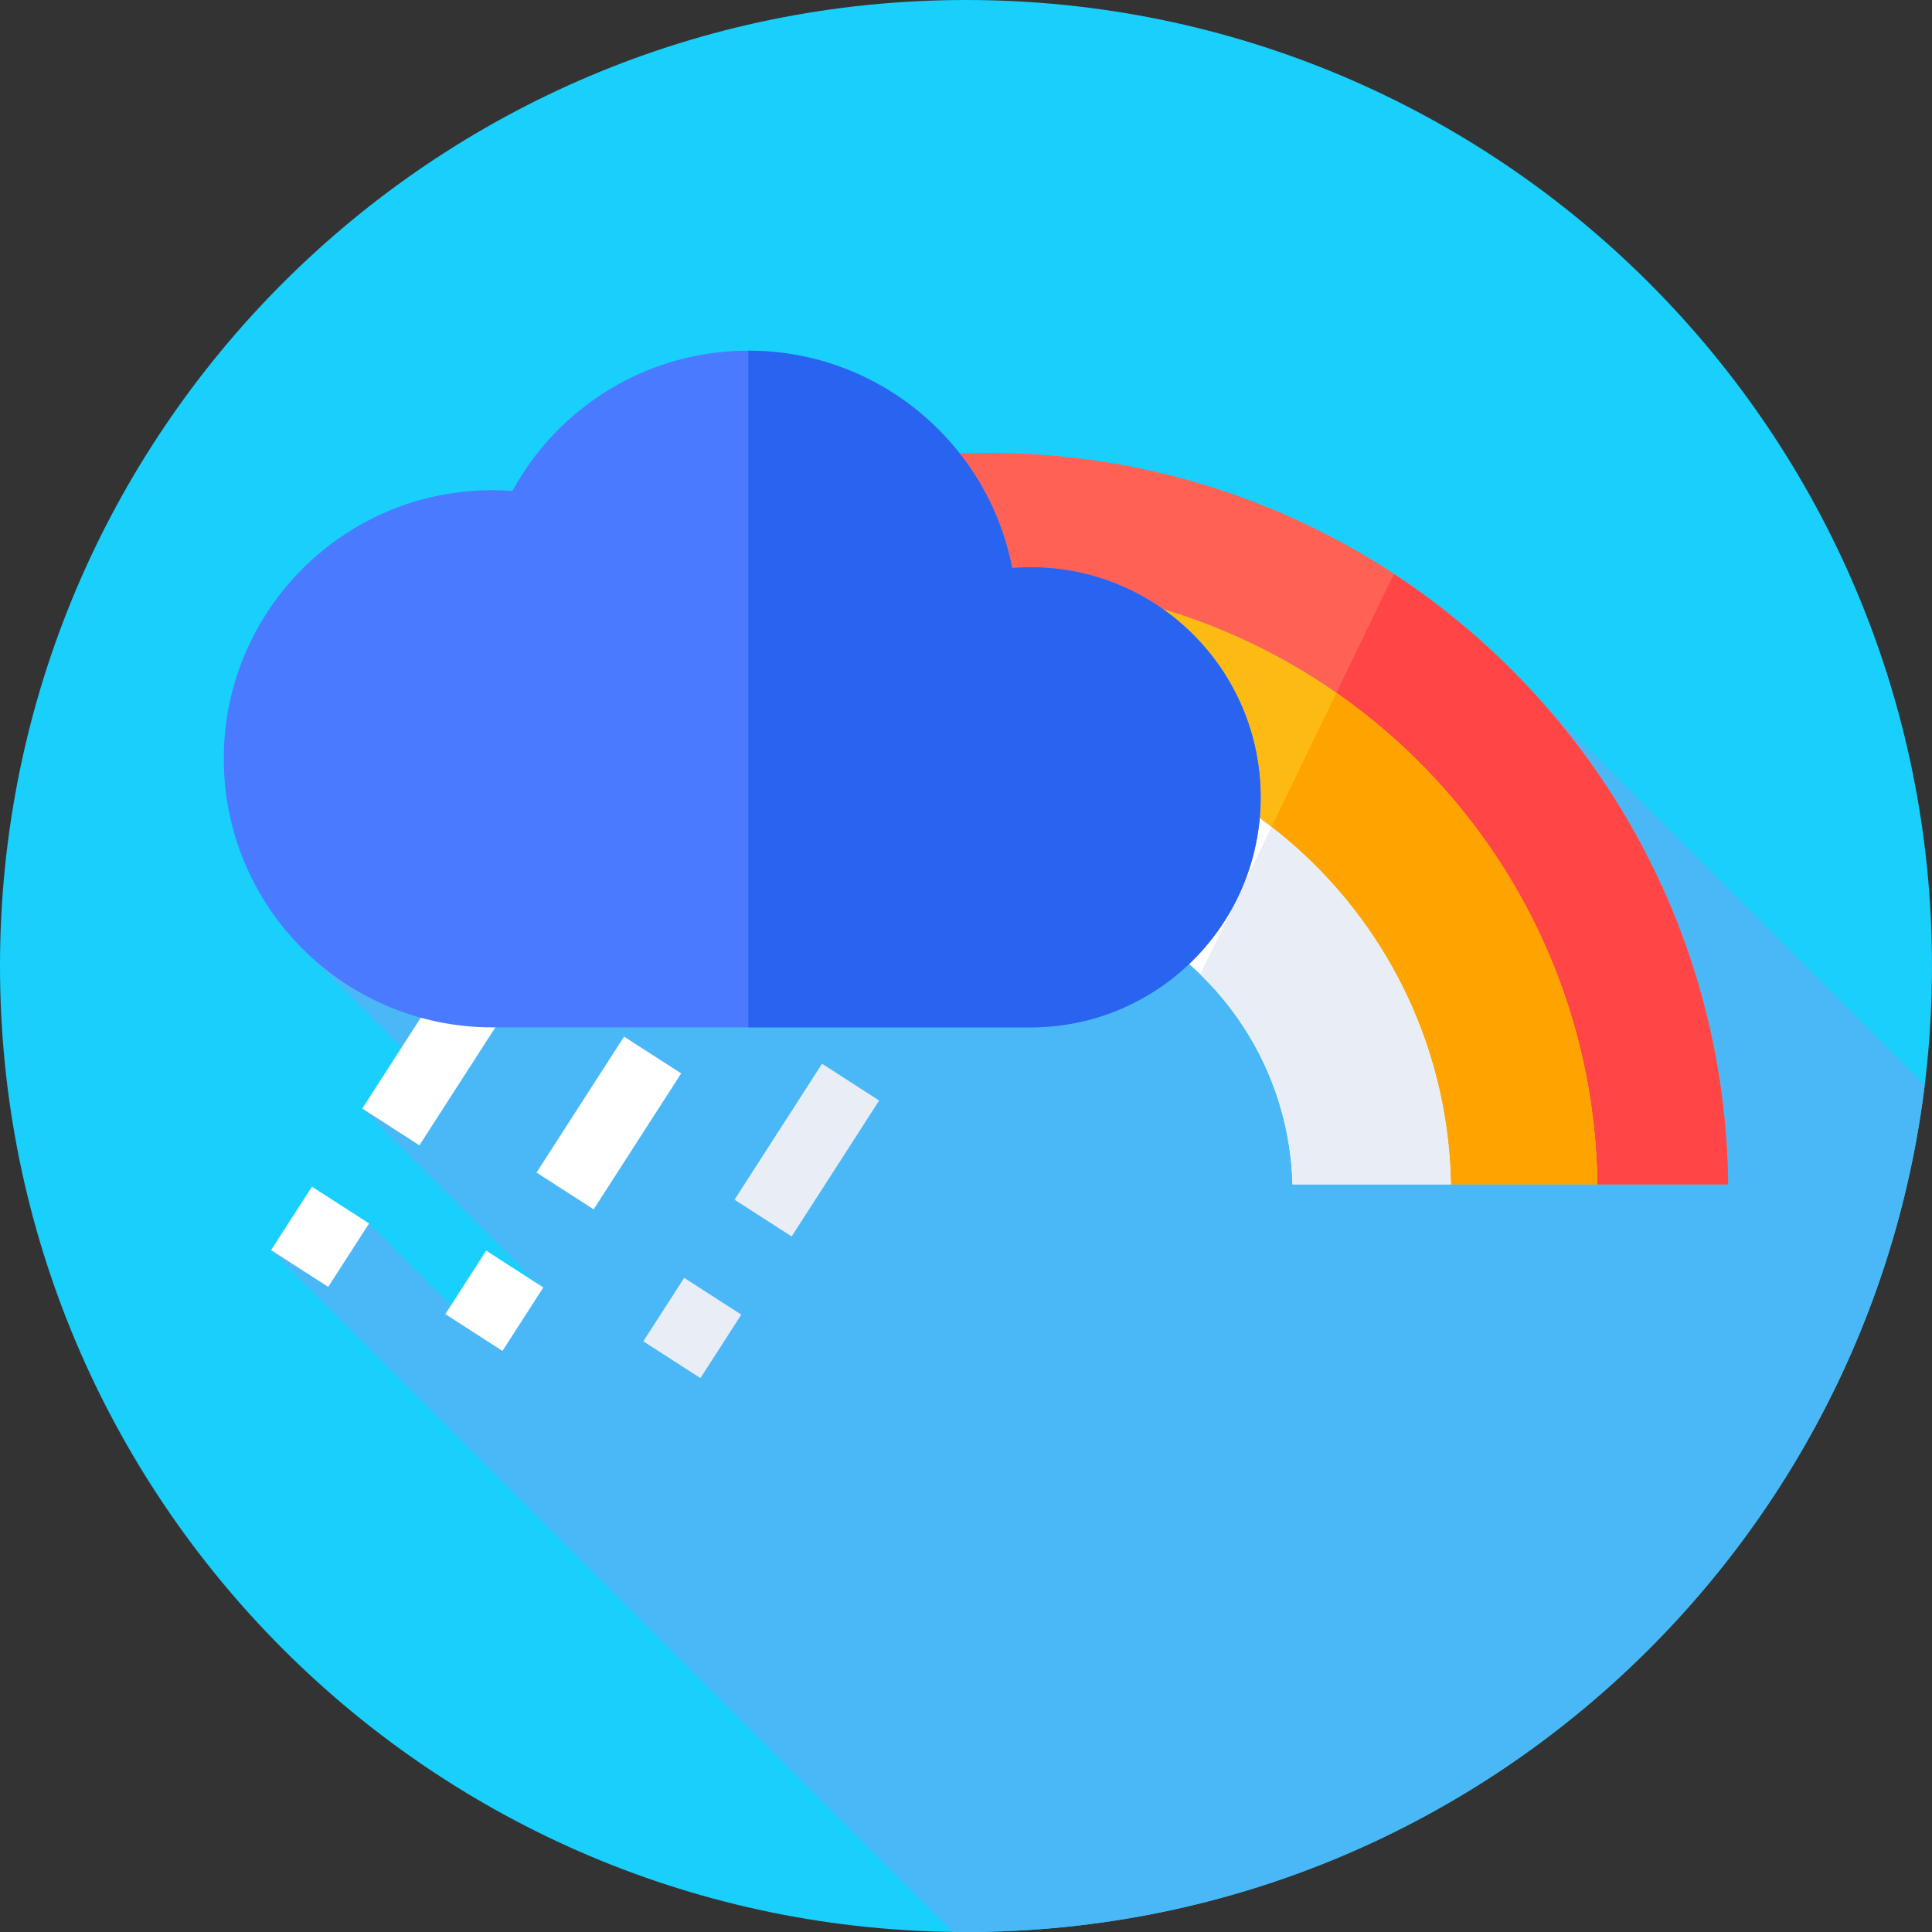 <svg height="512pt" viewBox="0 0 512 512" width="512pt" xmlns="http://www.w3.org/2000/svg"><rect x="0" y="0" width="512" height="512" fill="#333333" stroke="none"/><path d="m512 256c0 141.387-114.613 256-256 256s-256-114.613-256-256 114.613-256 256-256 256 114.613 256 256zm0 0" fill="#19cffc"/><path d="m510.055 287.629-119.52-119.52-307.984 85.59 30.566 30.566-17.105 9.512 47.48 47.48-22.473 6.188-23.207-23.211-25.961 7.074 180.648 180.645c1.164.02 2.328.047 3.5.047 130.676 0 238.473-97.91 254.055-224.371zm0 0" fill="#4ab8f7"/><path d="m262 120.062c-34.746 0-67.367 9.051-95.664 24.906l16.426 30.508c23.406-13.219 50.438-20.77 79.238-20.77 88.379 0 160.148 71.055 161.328 159.152h34.645c-1.184-107.23-88.461-193.797-195.973-193.797zm0 0" fill="#ff6155"/><path d="m262 120.062c-34.746 0-67.367 9.051-95.664 24.91l16.426 30.508c23.406-13.223 50.438-20.773 79.238-20.773 34.27 0 66.035 10.688 92.16 28.906l15.242-31.512c-30.848-20.25-67.746-32.039-107.402-32.039zm0 0" fill="#ff6155"/><path d="m369.402 152.102-15.242 31.508c41.258 28.77 68.445 76.312 69.168 130.25h34.645c-.746-67.676-35.793-127.113-88.57-161.758zm0 0" fill="#ff4545"/><path d="m262 154.703c-28.801 0-55.832 7.551-79.238 20.773l18.422 34.207c17.918-10.27 38.68-16.145 60.816-16.145 66.93 0 121.316 53.672 122.492 120.32h38.836c-1.18-88.098-72.949-159.156-161.328-159.156zm0 0" fill="#fdba12"/><path d="m354.16 183.609-17.188 35.543c28.383 21.996 46.84 56.184 47.52 94.707h38.836c-.723-53.938-27.91-101.484-69.168-130.25zm0 0" fill="#ffa300"/><path d="m262 193.539c-22.137 0-42.898 5.875-60.816 16.145l19.895 36.957c11.992-7.09 25.98-11.16 40.922-11.16 43.766 0 79.355 34.895 80.527 78.379h41.965c-1.176-66.648-55.562-120.32-122.492-120.32zm0 0" fill="#fff"/><path d="m336.973 219.152-18.891 39.066c14.602 14.172 23.859 33.824 24.445 55.641h41.965c-.68-38.523-19.137-72.711-47.52-94.707zm0 0" fill="#e9edf5"/><g fill="#fff"><path d="m215.234 197.266 10.828-16.816 15.133 9.742-10.824 16.816zm0 0"/><path d="m157.324 320.484-15.133-9.746 23.191-36.02 15.133 9.742zm36.527-56.734-15.133-9.746 23.188-36.02 15.137 9.742zm0 0"/><path d="m118.023 348.258 10.824-16.816 15.133 9.746-10.824 16.816zm0 0"/><path d="m169.059 180.305 10.824-16.816 15.137 9.742-10.828 16.816zm0 0"/><path d="m111.148 303.523-15.137-9.746 23.191-36.02 15.137 9.742zm36.523-56.734-15.133-9.746 23.191-36.02 15.133 9.742zm0 0"/><path d="m71.844 331.297 10.828-16.816 15.133 9.746-10.824 16.812zm0 0"/><path d="m267.703 204.453 10.824-16.812 15.137 9.742-10.828 16.816zm0 0"/></g><path d="m209.797 327.672-15.137-9.742 23.191-36.023 15.133 9.746zm36.523-56.734-15.133-9.742 23.191-36.023 15.133 9.742zm0 0" fill="#e9edf5"/><path d="m170.488 355.465 10.828-16.816 15.133 9.746-10.828 16.816zm0 0" fill="#e9edf5"/><path d="m273.117 272.262c33.672 0 60.969-27.297 60.969-60.969 0-33.676-27.297-60.973-60.969-60.973-1.645 0-3.277.07-4.891.195-6.348-32.805-35.215-57.578-69.875-57.578-26.992 0-50.473 15.027-62.539 37.168-1.758-.133-3.535-.199-5.328-.199-39.309 0-71.176 31.867-71.176 71.176 0 39.312 31.867 71.18 71.176 71.18zm0 0" fill="#4a7aff"/><path d="m273.117 150.324c-1.645 0-3.277.066-4.891.195-6.348-32.805-35.215-57.582-69.875-57.582-.016 0-.035.004-.051.004v179.32h74.816c33.672 0 60.969-27.297 60.969-60.969 0-33.676-27.297-60.969-60.969-60.969zm0 0" fill="#2864f0"/></svg>